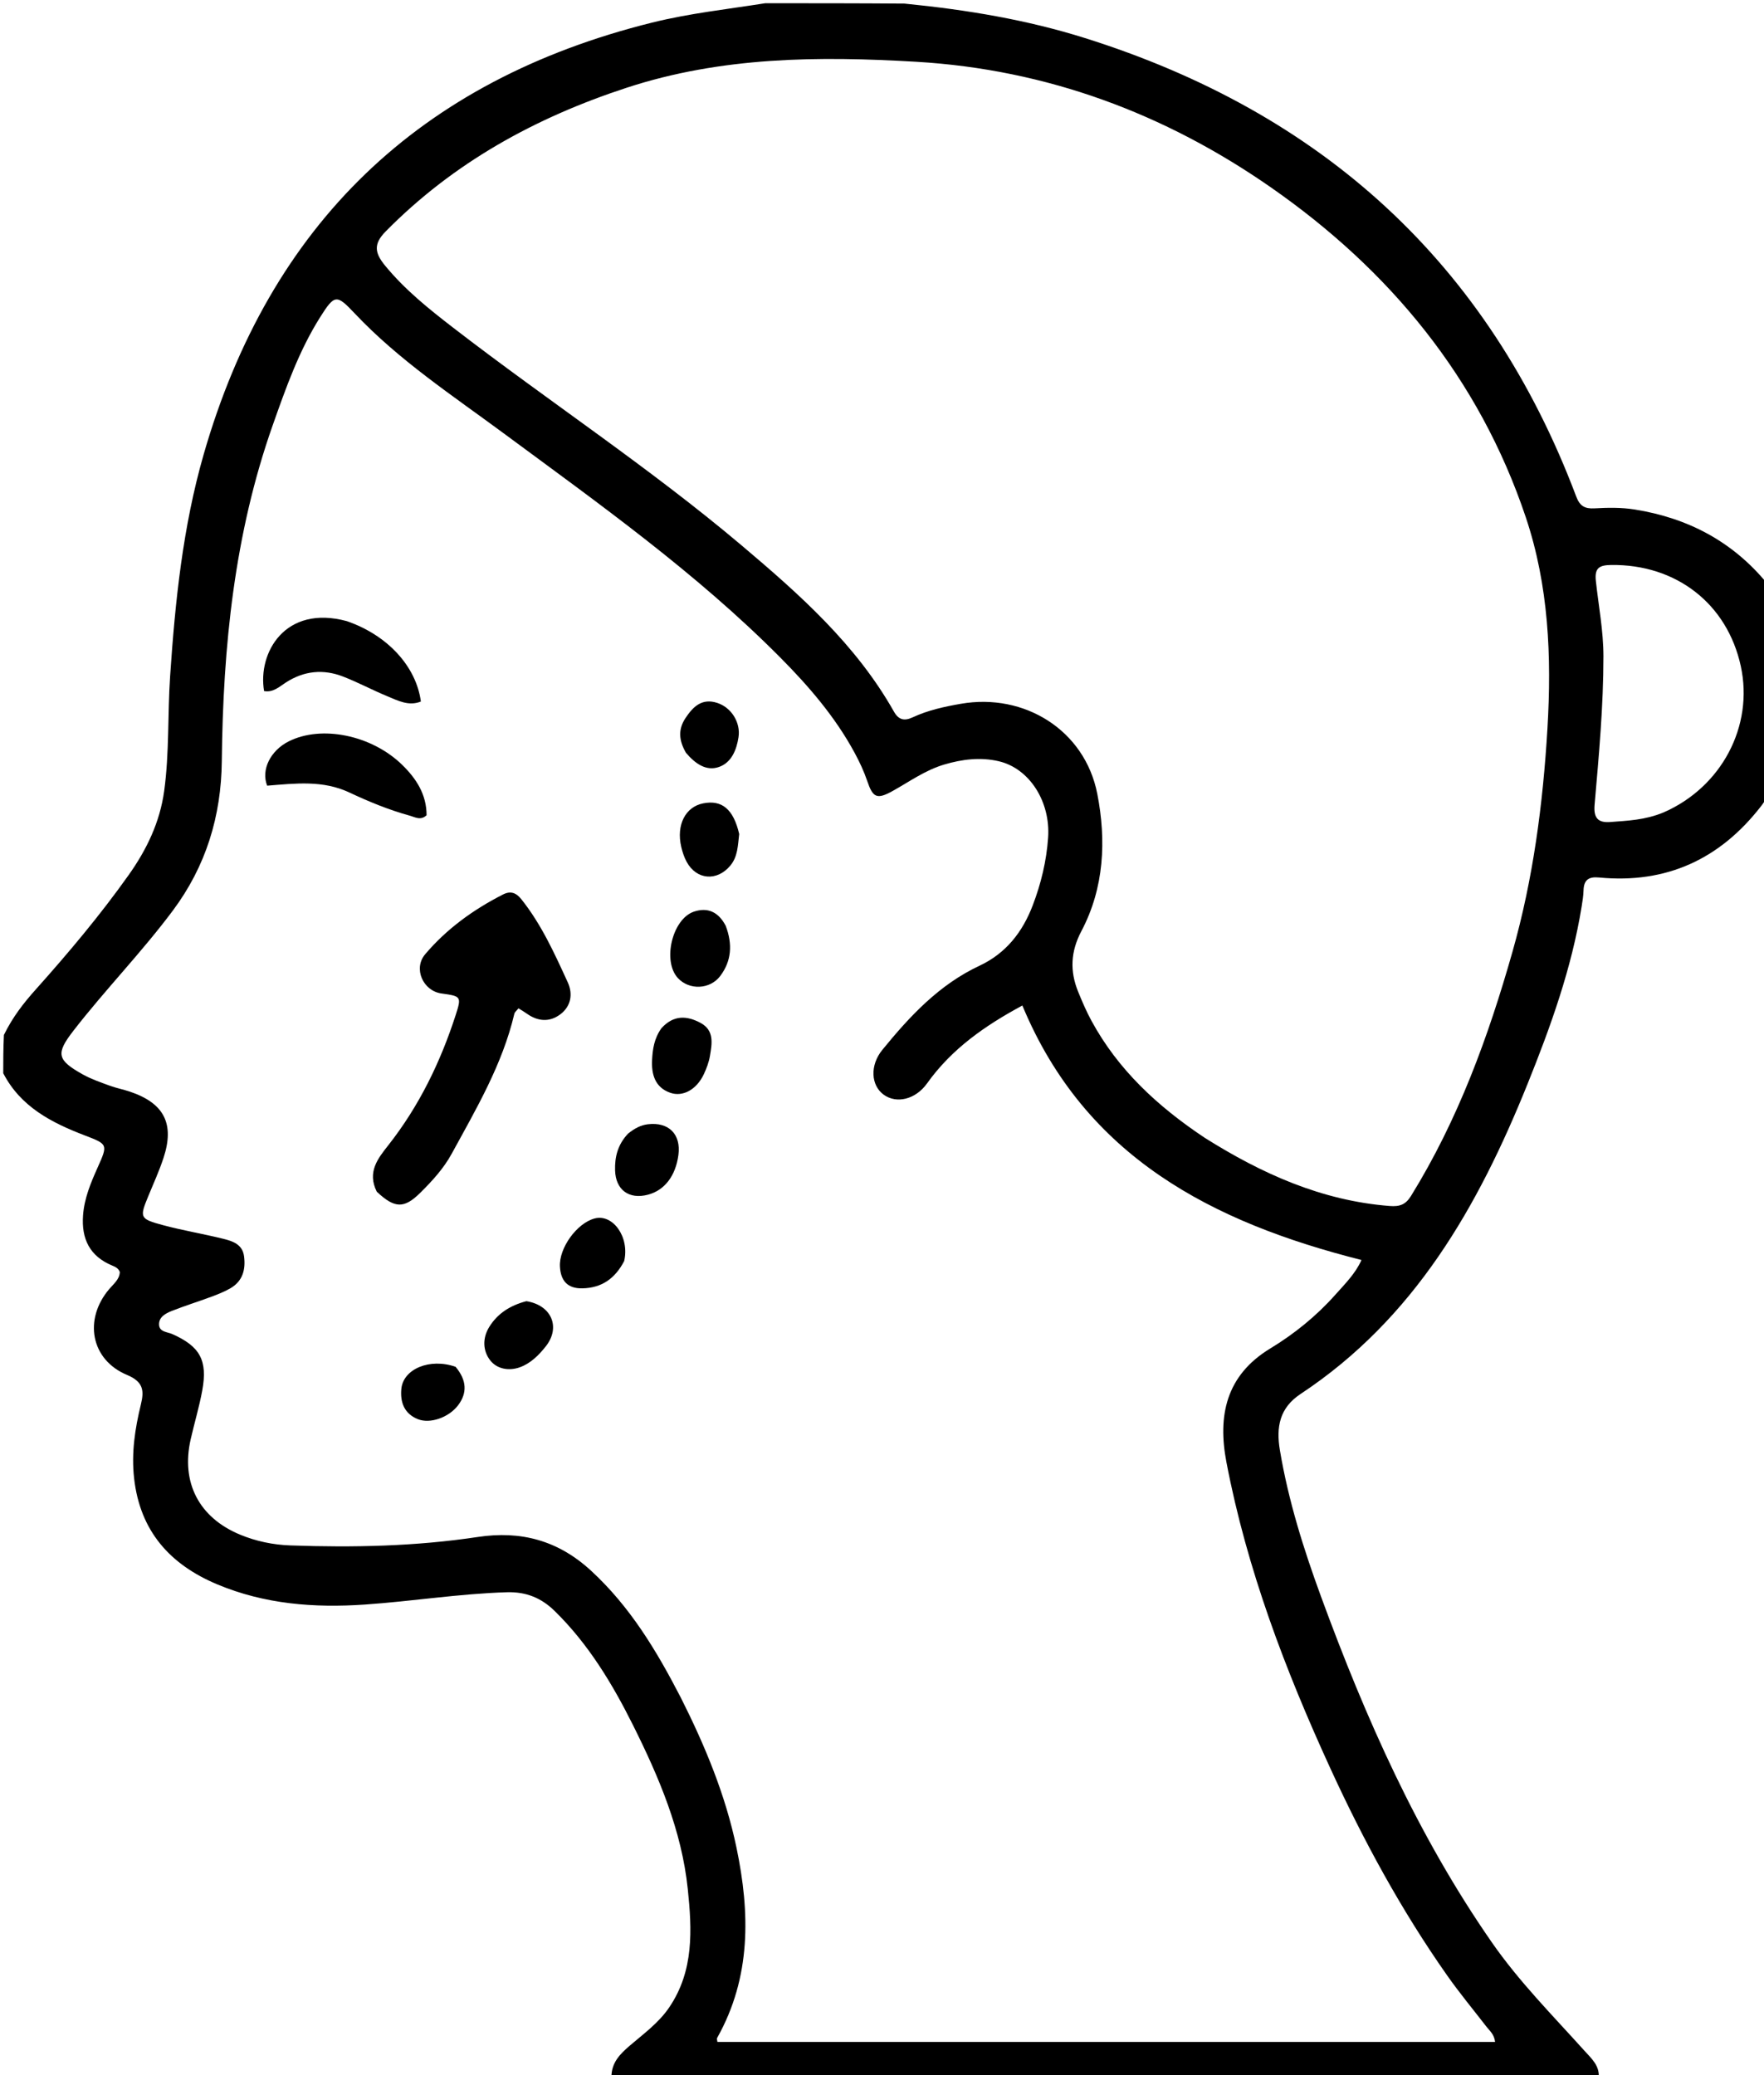 <svg version="1.1" id="Layer_1" xmlns="http://www.w3.org/2000/svg" xmlns:xlink="http://www.w3.org/1999/xlink" x="0px" y="0px"
	 width="100%" viewBox="0 0 544 640" enable-background="new 0 0 544 640" xml:space="preserve">
<path  opacity="1" stroke="none" 
	d="
M1,331 
	C1,327.307 1,323.614 1.204,319.192 
	C3.965,313.561 7.334,309.298 11.024,305.17 
	C21.125,293.87 30.878,282.265 39.664,269.889 
	C45.225,262.056 49.305,253.604 50.631,243.942 
	C52.242,232.203 51.669,220.363 52.461,208.577 
	C54.015,185.46 56.385,162.502 62.794,140.193 
	C83.197,69.163 129.393,24.765 201.134,6.96 
	C212.611,4.112 224.352,2.836 236,1 
	C250.021,1 264.042,1 278.916,1.11 
	C298.349,3.029 316.698,6.119 334.536,11.723 
	C407.615,34.686 458.944,81.03 486.108,153.179 
	C487.23,156.158 488.828,156.94 491.673,156.788 
	C495.823,156.566 499.966,156.472 504.127,157.136 
	C520.569,159.763 534.365,167.034 545,180 
	C545,201.688 545,223.375 544.826,245.816 
	C544.152,247.234 543.66,247.905 543.151,248.563 
	C530.466,264.972 513.891,272.636 493.116,270.633 
	C489.861,270.319 488.429,271.43 488.345,274.647 
	C488.301,276.3 488.028,277.954 487.763,279.591 
	C484.692,298.613 478.204,316.628 471.053,334.377 
	C455.85,372.115 436.184,406.71 401.094,429.915 
	C394.574,434.226 393.509,440.148 394.714,447.308 
	C397.32,462.8 401.994,477.689 407.377,492.379 
	C421.104,529.837 437.174,566.101 460.082,599.079 
	C468.511,611.213 478.809,621.564 488.593,632.443 
	C490.783,634.877 493.471,637.153 493,641 
	C391.646,641 290.292,641 188.56,640.649 
	C188.538,636.112 191.245,633.469 194.203,630.926 
	C198.481,627.248 203.079,623.958 206.349,619.156 
	C214.075,607.809 213.408,595.09 212.094,582.515 
	C210.218,564.56 203.219,548.11 195.247,532.129 
	C188.84,519.285 181.446,507.029 171.068,496.866 
	C166.957,492.839 162.282,490.891 156.271,491.074 
	C141.612,491.521 127.144,493.864 112.546,494.868 
	C96.886,495.945 81.587,494.76 66.995,488.64 
	C52.419,482.525 43.159,472.214 41.349,455.86 
	C40.486,448.065 41.626,440.628 43.44,433.181 
	C44.478,428.921 44.262,426.176 39.157,424.043 
	C27.979,419.373 25.743,406.908 33.682,397.569 
	C35.052,395.957 36.862,394.583 36.95,392.298 
	C36.49,391.133 35.576,390.72 34.65,390.338 
	C27.674,387.459 25.067,382.1 25.614,374.796 
	C26.007,369.532 27.99,364.81 30.104,360.092 
	C33.302,352.955 33.289,352.913 26.145,350.18 
	C15.875,346.25 6.359,341.357 1,331 
M209.98,523.621 
	C217.415,538.385 223.732,553.592 227.122,569.826 
	C231.328,589.962 231.675,609.798 221.177,628.496 
	C220.987,628.835 221.219,629.41 221.246,629.768 
	C301.237,629.768 381.078,629.768 461.071,629.768 
	C460.813,627.422 459.423,626.373 458.425,625.082 
	C454.352,619.813 450.091,614.675 446.266,609.231 
	C432.141,589.131 420.462,567.626 410.236,545.324 
	C396.322,514.982 384.515,483.892 378.221,450.985 
	C375.491,436.712 378.019,424.21 391.736,415.892 
	C399.143,411.4 405.922,405.914 411.729,399.397 
	C414.756,396 418.052,392.738 419.861,388.601 
	C373.785,376.958 334.708,356.831 315.286,310.117 
	C303.689,316.357 293.447,323.541 285.9,334.13 
	C282.358,339.1 276.489,340.5 272.531,337.626 
	C268.564,334.745 268.213,328.565 272.109,323.786 
	C280.57,313.407 289.622,303.673 302.067,297.845 
	C310.211,294.032 315.33,287.501 318.488,279.216 
	C321.056,272.481 322.72,265.566 323.226,258.374 
	C324.006,247.271 317.492,236.958 307.943,234.762 
	C302.337,233.473 296.729,234.154 291.181,235.798 
	C285.318,237.536 280.463,241.078 275.233,243.981 
	C270.374,246.679 269.172,245.969 267.44,240.855 
	C266.432,237.878 265.071,234.985 263.574,232.214 
	C257.576,221.111 249.423,211.644 240.594,202.755 
	C214.645,176.629 184.737,155.376 155.26,133.593 
	C139.464,121.921 122.99,111.074 109.401,96.674 
	C103.835,90.776 103.22,90.704 98.742,97.806 
	C92.207,108.17 88.165,119.642 84.114,131.115 
	C72.269,164.662 68.774,199.477 68.402,234.745 
	C68.223,251.769 63.509,267.165 53.275,280.876 
	C43.697,293.71 32.496,305.186 22.693,317.828 
	C17.19,324.926 17.483,326.874 25.512,331.36 
	C28.107,332.809 30.981,333.789 33.786,334.824 
	C35.811,335.571 37.959,335.978 40.009,336.664 
	C50.618,340.215 53.907,346.58 50.412,357.16 
	C49.11,361.103 47.384,364.908 45.796,368.753 
	C42.988,375.552 43.015,375.913 50.348,377.875 
	C56.443,379.506 62.695,380.542 68.823,382.058 
	C71.72,382.775 74.768,383.745 75.259,387.425 
	C75.805,391.519 74.858,395.125 71.046,397.33 
	C69.188,398.405 67.15,399.203 65.13,399.954 
	C61.081,401.46 56.944,402.738 52.932,404.332 
	C51.102,405.059 49.016,406.157 49.047,408.459 
	C49.078,410.841 51.599,410.763 53.157,411.457 
	C61.655,415.246 64.089,419.533 62.37,428.869 
	C61.438,433.928 59.945,438.882 58.802,443.905 
	C55.767,457.239 61.361,468.052 74.04,473.311 
	C79.003,475.37 84.243,476.447 89.586,476.636 
	C108.913,477.32 128.189,476.919 147.373,474.025 
	C160.584,472.032 172.117,475.045 182.333,484.48 
	C194.244,495.478 202.354,508.847 209.98,523.621 
M371.56,350.936 
	C389.084,361.965 407.569,370.318 428.587,371.946 
	C431.655,372.184 433.48,371.529 435.132,368.858 
	C449.639,345.409 459,319.758 466.452,293.466 
	C472.808,271.043 475.839,247.943 477.218,224.634 
	C478.525,202.527 477.62,180.621 470.529,159.505 
	C456.101,116.548 428.481,83.22 391.835,57.725 
	C359.217,35.033 322.829,21.432 282.622,19.057 
	C252.368,17.269 222.468,17.485 193.214,27.073 
	C165.059,36.301 139.856,50.142 118.917,71.402 
	C115.077,75.301 115.58,78.05 118.778,81.946 
	C124.876,89.375 132.252,95.279 139.775,101.082 
	C169.176,123.763 200.277,144.19 228.683,168.19 
	C246.539,183.277 263.983,198.745 275.676,219.469 
	C277.12,222.028 278.872,222.447 281.453,221.241 
	C286.163,219.043 291.211,217.948 296.306,217.061 
	C315.964,213.636 334.559,225.238 338.389,244.817 
	C341.191,259.14 340.553,273.802 333.485,287.182 
	C330.155,293.485 329.901,299.498 332.483,305.849 
	C333.735,308.928 335.058,312.003 336.646,314.918 
	C344.818,329.918 356.906,341.181 371.56,350.936 
M513.019,250.566 
	C530.928,242.75 540.862,223.937 536.843,205.449 
	C532.651,186.167 516.862,173.957 496.797,174.251 
	C493.183,174.304 491.719,175.207 492.144,179.144 
	C492.979,186.886 494.481,194.522 494.482,202.407 
	C494.484,217.732 493.085,232.946 491.76,248.168 
	C491.402,252.283 492.796,253.821 496.631,253.522 
	C501.927,253.109 507.277,252.945 513.019,250.566 
z"/>
<path  opacity="1" stroke="none" 
	d="
M116.194,367.539 
	C113.151,361.461 116.57,357.249 119.74,353.22 
	C129.24,341.145 135.822,327.586 140.523,313.068 
	C142.388,307.31 142.185,307.244 136.148,306.404 
	C130.453,305.612 127.38,298.719 131.109,294.315 
	C137.751,286.469 145.981,280.526 155.131,275.868 
	C157.398,274.714 159.136,275.279 160.76,277.315 
	C166.962,285.087 171.011,294.06 175.097,302.981 
	C176.742,306.575 176.101,310.399 172.719,312.892 
	C169.441,315.308 165.872,315.03 162.515,312.655 
	C161.728,312.098 160.891,311.612 159.898,310.98 
	C159.356,311.674 158.749,312.115 158.619,312.667 
	C154.943,328.298 146.875,341.962 139.295,355.838 
	C136.795,360.415 133.278,364.237 129.612,367.869 
	C124.62,372.816 121.711,372.726 116.194,367.539 
z"/>
<path  opacity="1" stroke="none" 
	d="
M106.935,191.561 
	C119.513,195.9 128.336,205.505 129.797,216.362 
	C126.063,217.868 122.757,216.103 119.509,214.762 
	C114.894,212.858 110.472,210.473 105.822,208.668 
	C99.715,206.297 93.79,206.856 88.162,210.489 
	C86.154,211.785 84.219,213.659 81.44,213.135 
	C79.422,201.342 87.884,186.418 106.935,191.561 
z"/>
<path  opacity="1" stroke="none" 
	d="
M82.389,242.317 
	C80.44,237.363 83.454,231.488 88.965,228.688 
	C99.105,223.537 114.558,226.7 123.973,235.837 
	C128.408,240.141 131.547,245.046 131.555,251.431 
	C129.726,253.151 128.021,252.017 126.326,251.55 
	C119.891,249.78 113.728,247.235 107.72,244.411 
	C99.579,240.585 91.194,241.608 82.389,242.317 
z"/>
<path  opacity="1" stroke="none" 
	d="
M223.803,285.529 
	C225.959,291.242 225.589,296.375 222.138,300.98 
	C218.958,305.224 212.533,305.437 209.039,301.636 
	C204.219,296.392 207.324,283.354 214.051,281.148 
	C218.222,279.78 221.534,281.202 223.803,285.529 
z"/>
<path  opacity="1" stroke="none" 
	d="
M193.681,349.634 
	C195.699,348.011 197.587,347.004 199.81,346.74 
	C206.234,345.975 210.064,349.829 209.215,356.206 
	C208.353,362.68 204.951,367.115 199.809,368.467 
	C193.987,369.999 189.859,366.987 189.685,360.959 
	C189.566,356.852 190.478,353.025 193.681,349.634 
z"/>
<path  opacity="1" stroke="none" 
	d="
M203.995,317.102 
	C207.784,312.934 211.909,313.259 216.045,315.483 
	C220.345,317.794 219.576,321.875 218.941,325.66 
	C218.615,327.601 217.889,329.527 217.045,331.319 
	C214.815,336.048 210.586,338.409 206.661,337.016 
	C201.928,335.337 200.877,331.237 201.096,326.906 
	C201.261,323.635 201.723,320.254 203.995,317.102 
z"/>
<path  opacity="1" stroke="none" 
	d="
M192.49,388.931 
	C189.624,394.442 185.438,397.235 179.563,397.346 
	C175.007,397.432 172.91,394.989 172.677,390.634 
	C172.37,384.897 177.881,377.253 183.38,375.791 
	C188.982,374.302 194.22,381.515 192.49,388.931 
z"/>
<path  opacity="1" stroke="none" 
	d="
M227.961,257.221 
	C227.544,260.868 227.508,264.213 225.231,266.955 
	C221.135,271.887 214.802,271.415 211.755,265.803 
	C210.978,264.372 210.453,262.756 210.083,261.162 
	C208.519,254.422 211.371,248.853 216.839,247.769 
	C222.619,246.622 226.179,249.536 227.961,257.221 
z"/>
<path  opacity="1" stroke="none" 
	d="
M162.334,401.303 
	C170.136,402.559 172.932,409.349 168.351,415.191 
	C166.19,417.946 163.631,420.498 160.299,421.694 
	C156.998,422.878 153.313,422.271 151.205,419.594 
	C148.857,416.614 148.759,412.681 150.87,409.261 
	C153.42,405.128 157.277,402.624 162.334,401.303 
z"/>
<path  opacity="1" stroke="none" 
	d="
M211.536,232.165 
	C209.361,228.385 209.07,224.993 211.37,221.507 
	C213.74,217.917 216.493,215.239 221.211,216.793 
	C225.578,218.231 228.45,222.858 227.746,227.396 
	C227.136,231.327 225.563,235.215 221.715,236.55 
	C217.767,237.921 214.403,235.536 211.536,232.165 
z"/>
<path  opacity="1" stroke="none" 
	d="
M140.494,421.542 
	C143.988,425.705 144.131,429.676 141.237,433.455 
	C138.363,437.206 132.595,439.216 128.829,437.679 
	C124.64,435.97 123.385,432.471 123.77,428.361 
	C124.347,422.203 132.538,418.754 140.494,421.542 
z"/>
</svg>